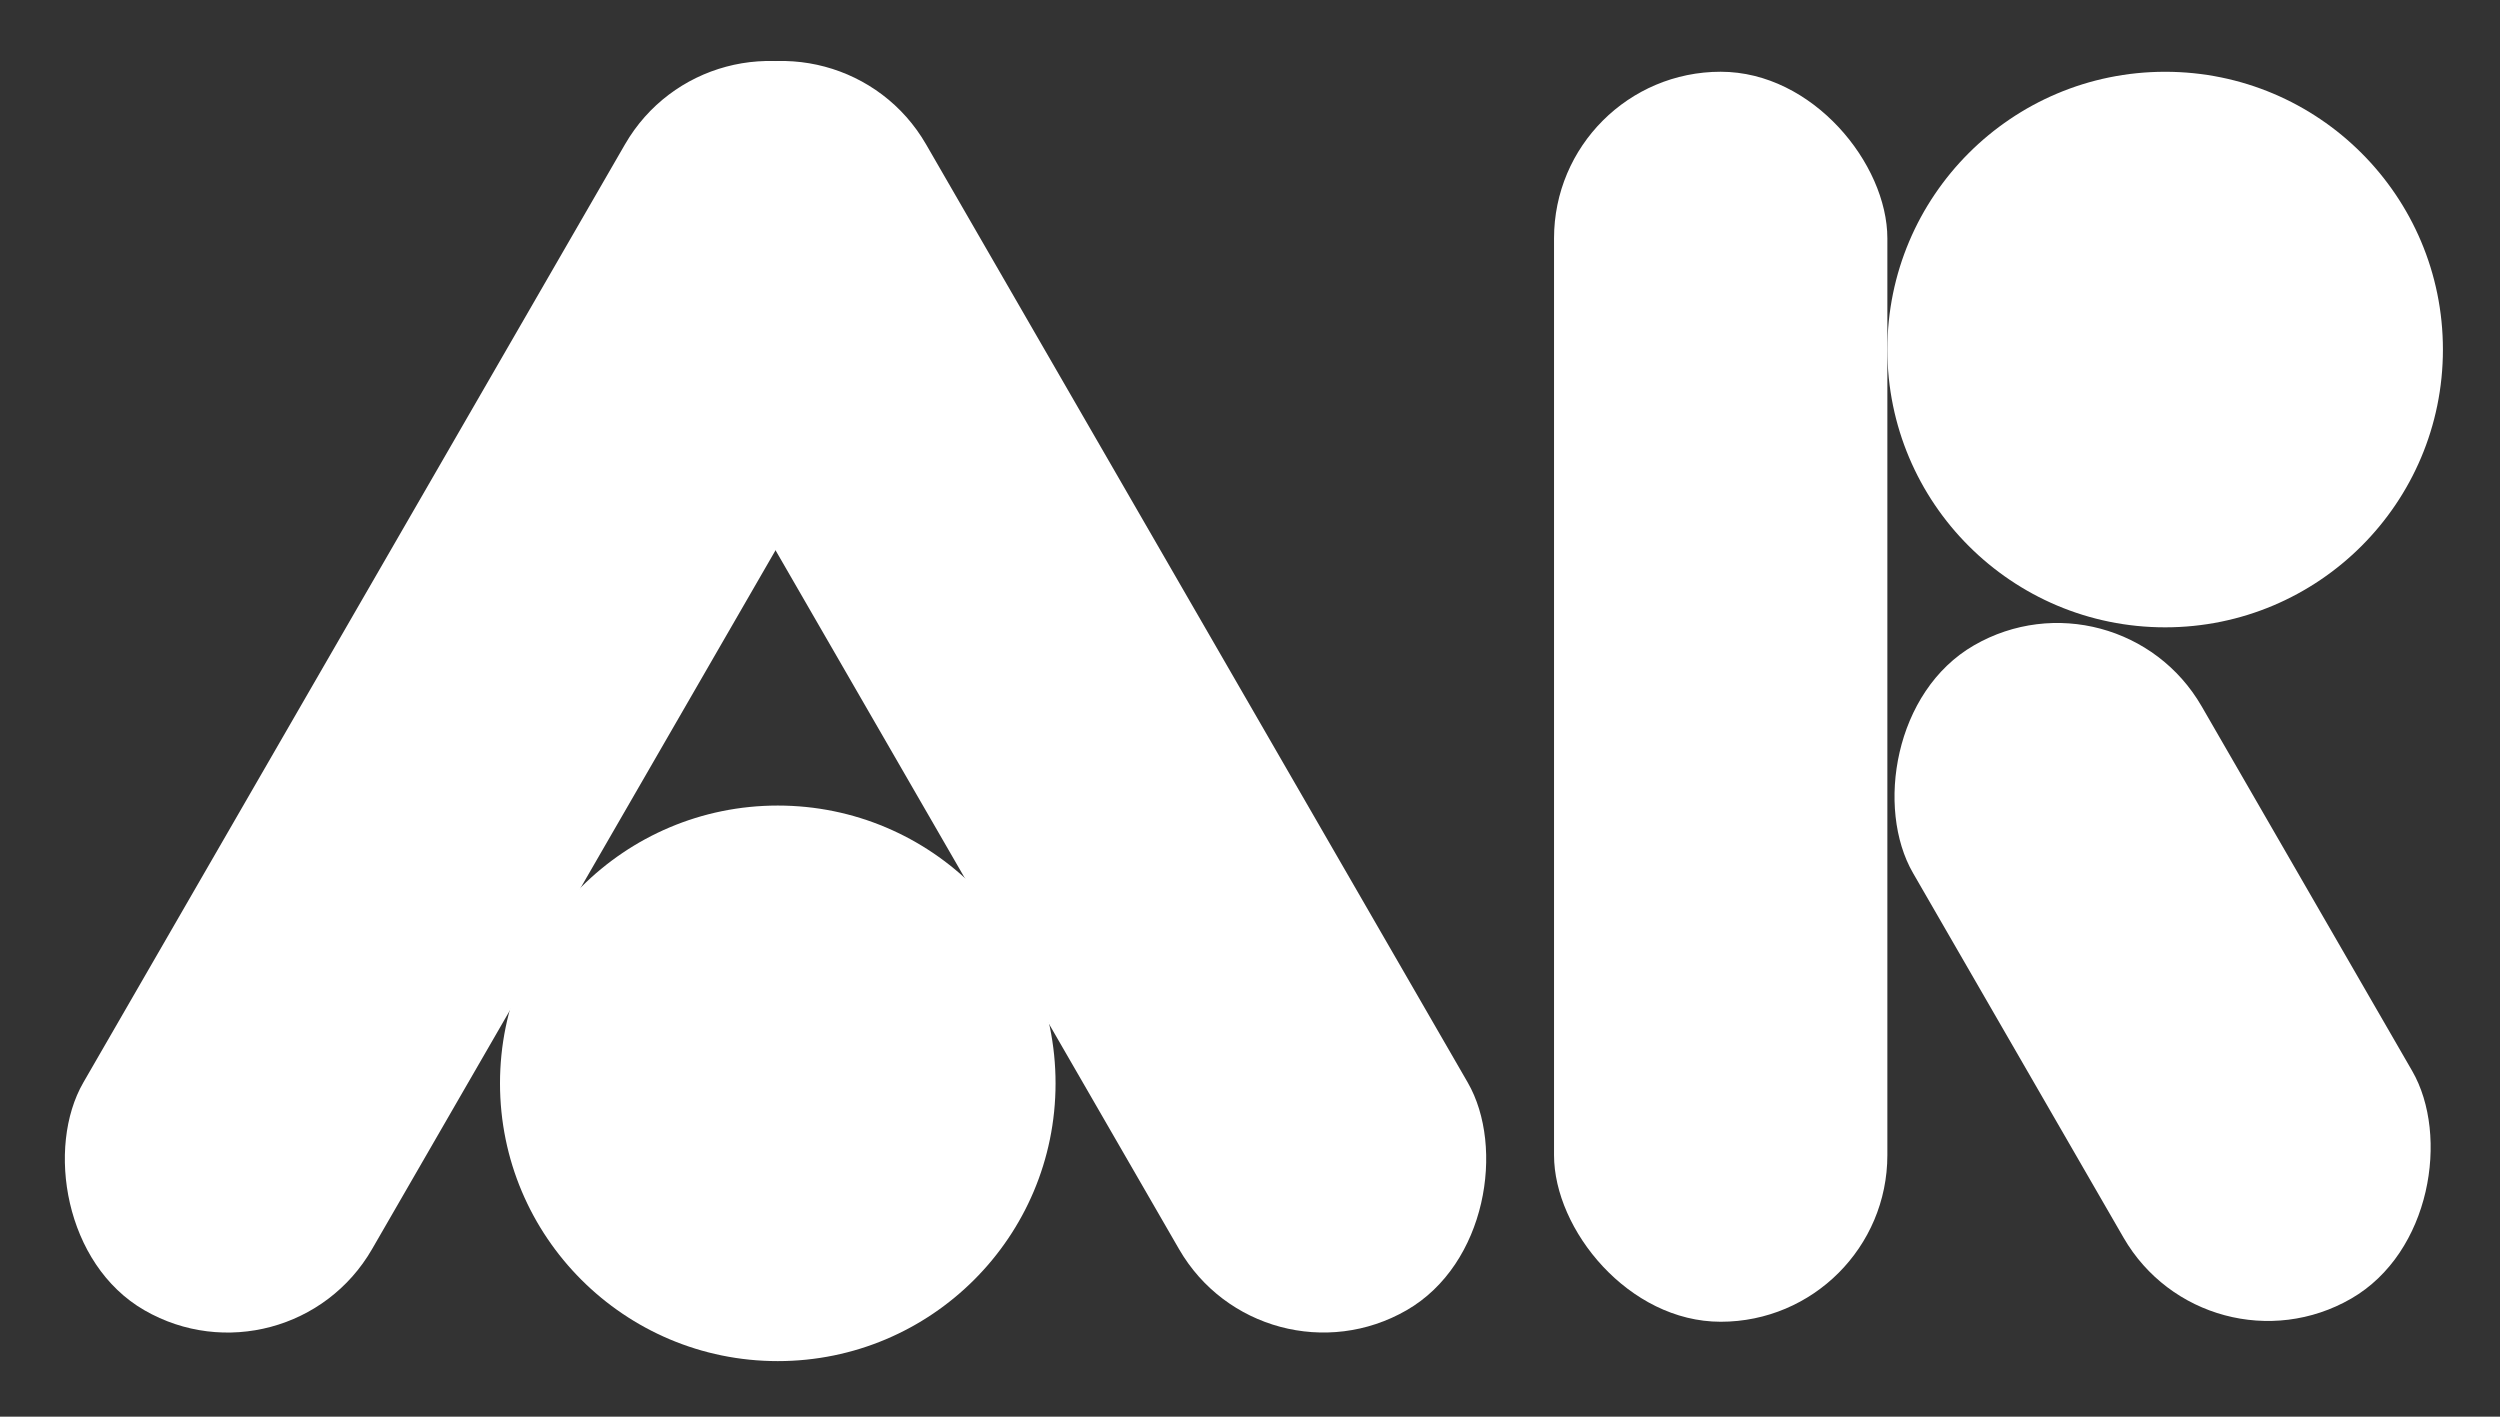 <svg width="90" height="51" viewBox="0 0 90 51" fill="none" xmlns="http://www.w3.org/2000/svg">
<rect x="0" y="0" width="90" height="51" fill="#333333" stroke="none"/>
<rect x="25.5" width="12" height="51" rx="6" transform="rotate(30 25.5 0)" fill="white"/>
<rect width="12" height="51" rx="6" transform="matrix(-0.866 0.5 0.5 0.866 30.338 0)" fill="white"/>
<rect x="55.945" y="2.583" width="12" height="45" rx="6" fill="white"/>
<rect width="12" height="27.157" rx="6" transform="matrix(-0.866 0.5 0.5 0.866 76.26 20.232)" fill="white"/>
<circle cx="77.945" cy="12.584" r="10" fill="white"/>
<circle cx="28" cy="39" r="10" fill="white"/>
</svg>

